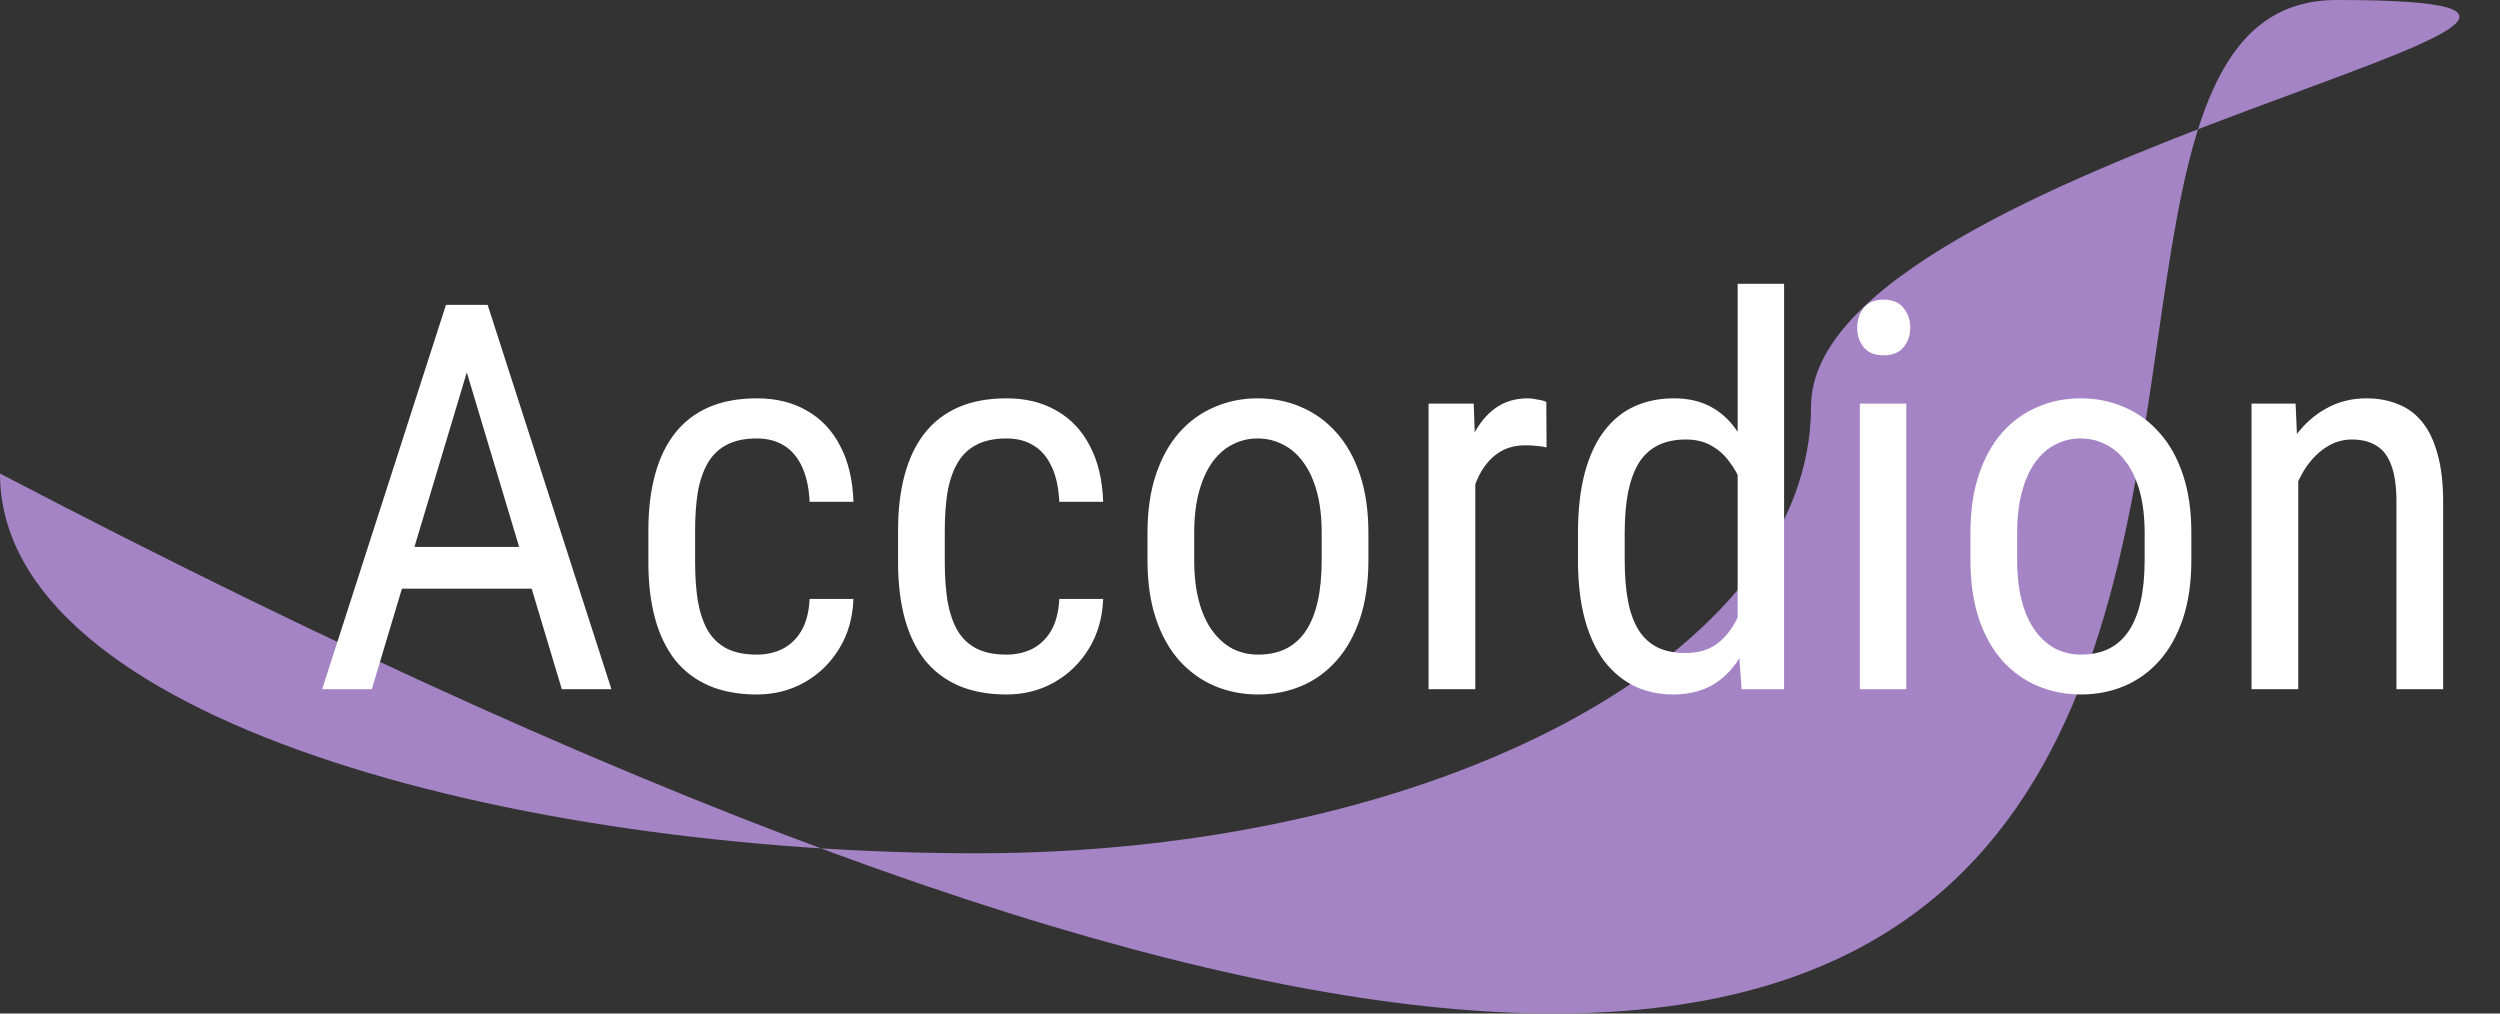 <svg width="185" height="75" viewBox="0 0 185 75" fill="none" xmlns="http://www.w3.org/2000/svg">
<rect x="0" y="0" width="185" height="75" fill="#333333" stroke="none"/>
<path d="M134.016 30.084C134.016 48.343 106.366 63.144 72.257 63.144C38.148 63.144 0 53.302 0 35.043C205.04 142.157 138.816 0 172.924 0C207.033 0 134.016 11.826 134.016 30.084Z" fill="#A584C5"/>
<path d="M35.285 25.082L27.512 51H23.84L33 22.562H35.305L35.285 25.082ZM41.574 51L33.801 25.082L33.762 22.562H36.086L45.246 51H41.574ZM41.574 40.473V43.559H27.863V40.473H41.574ZM56.008 48.441C56.698 48.441 57.323 48.305 57.883 48.031C58.456 47.745 58.925 47.302 59.289 46.703C59.654 46.091 59.862 45.297 59.914 44.32H63.156C63.104 45.727 62.746 46.964 62.082 48.031C61.431 49.086 60.572 49.913 59.504 50.512C58.449 51.098 57.284 51.391 56.008 51.391C54.641 51.391 53.449 51.169 52.434 50.727C51.431 50.284 50.598 49.646 49.934 48.812C49.283 47.966 48.794 46.944 48.469 45.746C48.143 44.535 47.98 43.161 47.98 41.625V39.242C47.98 37.706 48.143 36.339 48.469 35.141C48.794 33.93 49.283 32.908 49.934 32.074C50.598 31.228 51.431 30.583 52.434 30.141C53.449 29.698 54.641 29.477 56.008 29.477C57.44 29.477 58.677 29.783 59.719 30.395C60.773 30.994 61.594 31.866 62.18 33.012C62.779 34.145 63.104 35.518 63.156 37.133H59.914C59.862 36.091 59.673 35.225 59.348 34.535C59.022 33.832 58.579 33.311 58.02 32.973C57.46 32.621 56.789 32.445 56.008 32.445C55.096 32.445 54.341 32.608 53.742 32.934C53.156 33.246 52.694 33.702 52.355 34.301C52.017 34.9 51.776 35.616 51.633 36.449C51.503 37.283 51.438 38.214 51.438 39.242V41.625C51.438 42.654 51.503 43.591 51.633 44.438C51.776 45.271 52.01 45.987 52.336 46.586C52.675 47.185 53.143 47.647 53.742 47.973C54.341 48.285 55.096 48.441 56.008 48.441ZM74.484 48.441C75.174 48.441 75.799 48.305 76.359 48.031C76.932 47.745 77.401 47.302 77.766 46.703C78.13 46.091 78.338 45.297 78.391 44.32H81.633C81.581 45.727 81.223 46.964 80.559 48.031C79.908 49.086 79.048 49.913 77.981 50.512C76.926 51.098 75.76 51.391 74.484 51.391C73.117 51.391 71.926 51.169 70.91 50.727C69.908 50.284 69.074 49.646 68.41 48.812C67.759 47.966 67.271 46.944 66.945 45.746C66.62 44.535 66.457 43.161 66.457 41.625V39.242C66.457 37.706 66.62 36.339 66.945 35.141C67.271 33.93 67.759 32.908 68.41 32.074C69.074 31.228 69.908 30.583 70.91 30.141C71.926 29.698 73.117 29.477 74.484 29.477C75.917 29.477 77.154 29.783 78.195 30.395C79.25 30.994 80.07 31.866 80.656 33.012C81.255 34.145 81.581 35.518 81.633 37.133H78.391C78.338 36.091 78.15 35.225 77.824 34.535C77.499 33.832 77.056 33.311 76.496 32.973C75.936 32.621 75.266 32.445 74.484 32.445C73.573 32.445 72.818 32.608 72.219 32.934C71.633 33.246 71.171 33.702 70.832 34.301C70.493 34.9 70.253 35.616 70.109 36.449C69.979 37.283 69.914 38.214 69.914 39.242V41.625C69.914 42.654 69.979 43.591 70.109 44.438C70.253 45.271 70.487 45.987 70.812 46.586C71.151 47.185 71.62 47.647 72.219 47.973C72.818 48.285 73.573 48.441 74.484 48.441ZM84.914 41.449V39.438C84.914 37.797 85.122 36.358 85.539 35.121C85.956 33.871 86.535 32.829 87.277 31.996C88.019 31.163 88.885 30.538 89.875 30.121C90.865 29.691 91.926 29.477 93.059 29.477C94.217 29.477 95.292 29.691 96.281 30.121C97.271 30.538 98.137 31.163 98.879 31.996C99.634 32.829 100.22 33.871 100.637 35.121C101.053 36.358 101.262 37.797 101.262 39.438V41.449C101.262 43.09 101.053 44.535 100.637 45.785C100.22 47.022 99.641 48.057 98.898 48.891C98.156 49.724 97.29 50.349 96.301 50.766C95.311 51.182 94.243 51.391 93.098 51.391C91.952 51.391 90.884 51.182 89.894 50.766C88.905 50.349 88.033 49.724 87.277 48.891C86.535 48.057 85.956 47.022 85.539 45.785C85.122 44.535 84.914 43.09 84.914 41.449ZM88.371 39.438V41.449C88.371 42.608 88.488 43.624 88.723 44.496C88.957 45.368 89.289 46.098 89.719 46.684C90.148 47.27 90.65 47.712 91.223 48.012C91.796 48.298 92.421 48.441 93.098 48.441C93.879 48.441 94.562 48.298 95.148 48.012C95.747 47.712 96.242 47.27 96.633 46.684C97.023 46.098 97.316 45.368 97.512 44.496C97.707 43.624 97.805 42.608 97.805 41.449V39.438C97.805 38.279 97.688 37.27 97.453 36.41C97.219 35.538 96.887 34.809 96.457 34.223C96.027 33.624 95.519 33.181 94.934 32.895C94.361 32.595 93.736 32.445 93.059 32.445C92.394 32.445 91.776 32.595 91.203 32.895C90.63 33.181 90.129 33.624 89.699 34.223C89.283 34.809 88.957 35.538 88.723 36.41C88.488 37.27 88.371 38.279 88.371 39.438ZM109.172 33.188V51H105.715V29.867H109.055L109.172 33.188ZM114.426 29.75L114.445 33.109C114.159 33.044 113.898 33.005 113.664 32.992C113.443 32.966 113.182 32.953 112.883 32.953C112.232 32.953 111.659 33.083 111.164 33.344C110.682 33.604 110.266 33.969 109.914 34.438C109.562 34.906 109.283 35.466 109.074 36.117C108.866 36.755 108.723 37.458 108.645 38.227L107.746 38.812C107.746 37.536 107.844 36.339 108.039 35.219C108.247 34.099 108.566 33.109 108.996 32.25C109.426 31.378 109.973 30.701 110.637 30.219C111.314 29.724 112.121 29.477 113.059 29.477C113.267 29.477 113.521 29.509 113.82 29.574C114.133 29.626 114.335 29.685 114.426 29.75ZM128.586 46.898V21H132.023V51H128.879L128.586 46.898ZM116.77 41.449V39.477C116.77 37.732 116.939 36.234 117.277 34.984C117.616 33.721 118.098 32.686 118.723 31.879C119.348 31.059 120.096 30.453 120.969 30.062C121.841 29.672 122.805 29.477 123.859 29.477C124.953 29.477 125.891 29.698 126.672 30.141C127.466 30.583 128.13 31.228 128.664 32.074C129.198 32.908 129.615 33.923 129.914 35.121C130.227 36.306 130.435 37.647 130.539 39.145V41.781C130.422 43.266 130.207 44.6 129.895 45.785C129.595 46.97 129.178 47.979 128.645 48.812C128.111 49.646 127.447 50.284 126.652 50.727C125.858 51.169 124.914 51.391 123.82 51.391C122.779 51.391 121.828 51.189 120.969 50.785C120.109 50.368 119.361 49.75 118.723 48.93C118.098 48.096 117.616 47.061 117.277 45.824C116.939 44.574 116.77 43.116 116.77 41.449ZM120.227 39.477V41.449C120.227 42.621 120.311 43.643 120.48 44.516C120.65 45.375 120.917 46.091 121.281 46.664C121.646 47.224 122.108 47.641 122.668 47.914C123.241 48.188 123.924 48.324 124.719 48.324C125.682 48.324 126.47 48.09 127.082 47.621C127.694 47.152 128.182 46.534 128.547 45.766C128.924 44.984 129.224 44.145 129.445 43.246V37.699C129.315 37.035 129.126 36.397 128.879 35.785C128.632 35.16 128.319 34.607 127.941 34.125C127.577 33.63 127.128 33.24 126.594 32.953C126.073 32.667 125.461 32.523 124.758 32.523C123.964 32.523 123.273 32.667 122.688 32.953C122.115 33.24 121.646 33.669 121.281 34.242C120.93 34.815 120.663 35.538 120.48 36.41C120.311 37.283 120.227 38.305 120.227 39.477ZM141.066 29.867V51H137.629V29.867H141.066ZM137.434 24.262C137.434 23.676 137.596 23.181 137.922 22.777C138.247 22.374 138.736 22.172 139.387 22.172C140.038 22.172 140.526 22.374 140.852 22.777C141.19 23.181 141.359 23.676 141.359 24.262C141.359 24.822 141.19 25.303 140.852 25.707C140.526 26.098 140.038 26.293 139.387 26.293C138.736 26.293 138.247 26.098 137.922 25.707C137.596 25.303 137.434 24.822 137.434 24.262ZM145.812 41.449V39.438C145.812 37.797 146.021 36.358 146.438 35.121C146.854 33.871 147.434 32.829 148.176 31.996C148.918 31.163 149.784 30.538 150.773 30.121C151.763 29.691 152.824 29.477 153.957 29.477C155.116 29.477 156.19 29.691 157.18 30.121C158.169 30.538 159.035 31.163 159.777 31.996C160.533 32.829 161.118 33.871 161.535 35.121C161.952 36.358 162.16 37.797 162.16 39.438V41.449C162.16 43.09 161.952 44.535 161.535 45.785C161.118 47.022 160.539 48.057 159.797 48.891C159.055 49.724 158.189 50.349 157.199 50.766C156.21 51.182 155.142 51.391 153.996 51.391C152.85 51.391 151.783 51.182 150.793 50.766C149.803 50.349 148.931 49.724 148.176 48.891C147.434 48.057 146.854 47.022 146.438 45.785C146.021 44.535 145.812 43.09 145.812 41.449ZM149.27 39.438V41.449C149.27 42.608 149.387 43.624 149.621 44.496C149.855 45.368 150.188 46.098 150.617 46.684C151.047 47.27 151.548 47.712 152.121 48.012C152.694 48.298 153.319 48.441 153.996 48.441C154.777 48.441 155.461 48.298 156.047 48.012C156.646 47.712 157.141 47.27 157.531 46.684C157.922 46.098 158.215 45.368 158.41 44.496C158.605 43.624 158.703 42.608 158.703 41.449V39.438C158.703 38.279 158.586 37.27 158.352 36.41C158.117 35.538 157.785 34.809 157.355 34.223C156.926 33.624 156.418 33.181 155.832 32.895C155.259 32.595 154.634 32.445 153.957 32.445C153.293 32.445 152.674 32.595 152.102 32.895C151.529 33.181 151.027 33.624 150.598 34.223C150.181 34.809 149.855 35.538 149.621 36.41C149.387 37.27 149.27 38.279 149.27 39.438ZM170.07 34.379V51H166.613V29.867H169.875L170.07 34.379ZM169.23 39.633L167.824 39.574C167.811 38.129 167.974 36.794 168.312 35.57C168.664 34.333 169.159 33.259 169.797 32.348C170.448 31.436 171.223 30.733 172.121 30.238C173.02 29.73 174.016 29.477 175.109 29.477C175.969 29.477 176.75 29.62 177.453 29.906C178.156 30.18 178.755 30.622 179.25 31.234C179.745 31.846 180.122 32.641 180.383 33.617C180.656 34.581 180.793 35.759 180.793 37.152V51H177.336V37.113C177.336 36.007 177.212 35.121 176.965 34.457C176.73 33.78 176.366 33.292 175.871 32.992C175.389 32.68 174.777 32.523 174.035 32.523C173.358 32.523 172.727 32.712 172.141 33.09C171.555 33.467 171.04 33.988 170.598 34.652C170.168 35.316 169.829 36.078 169.582 36.938C169.348 37.784 169.23 38.682 169.23 39.633Z" fill="white"/>
</svg>
